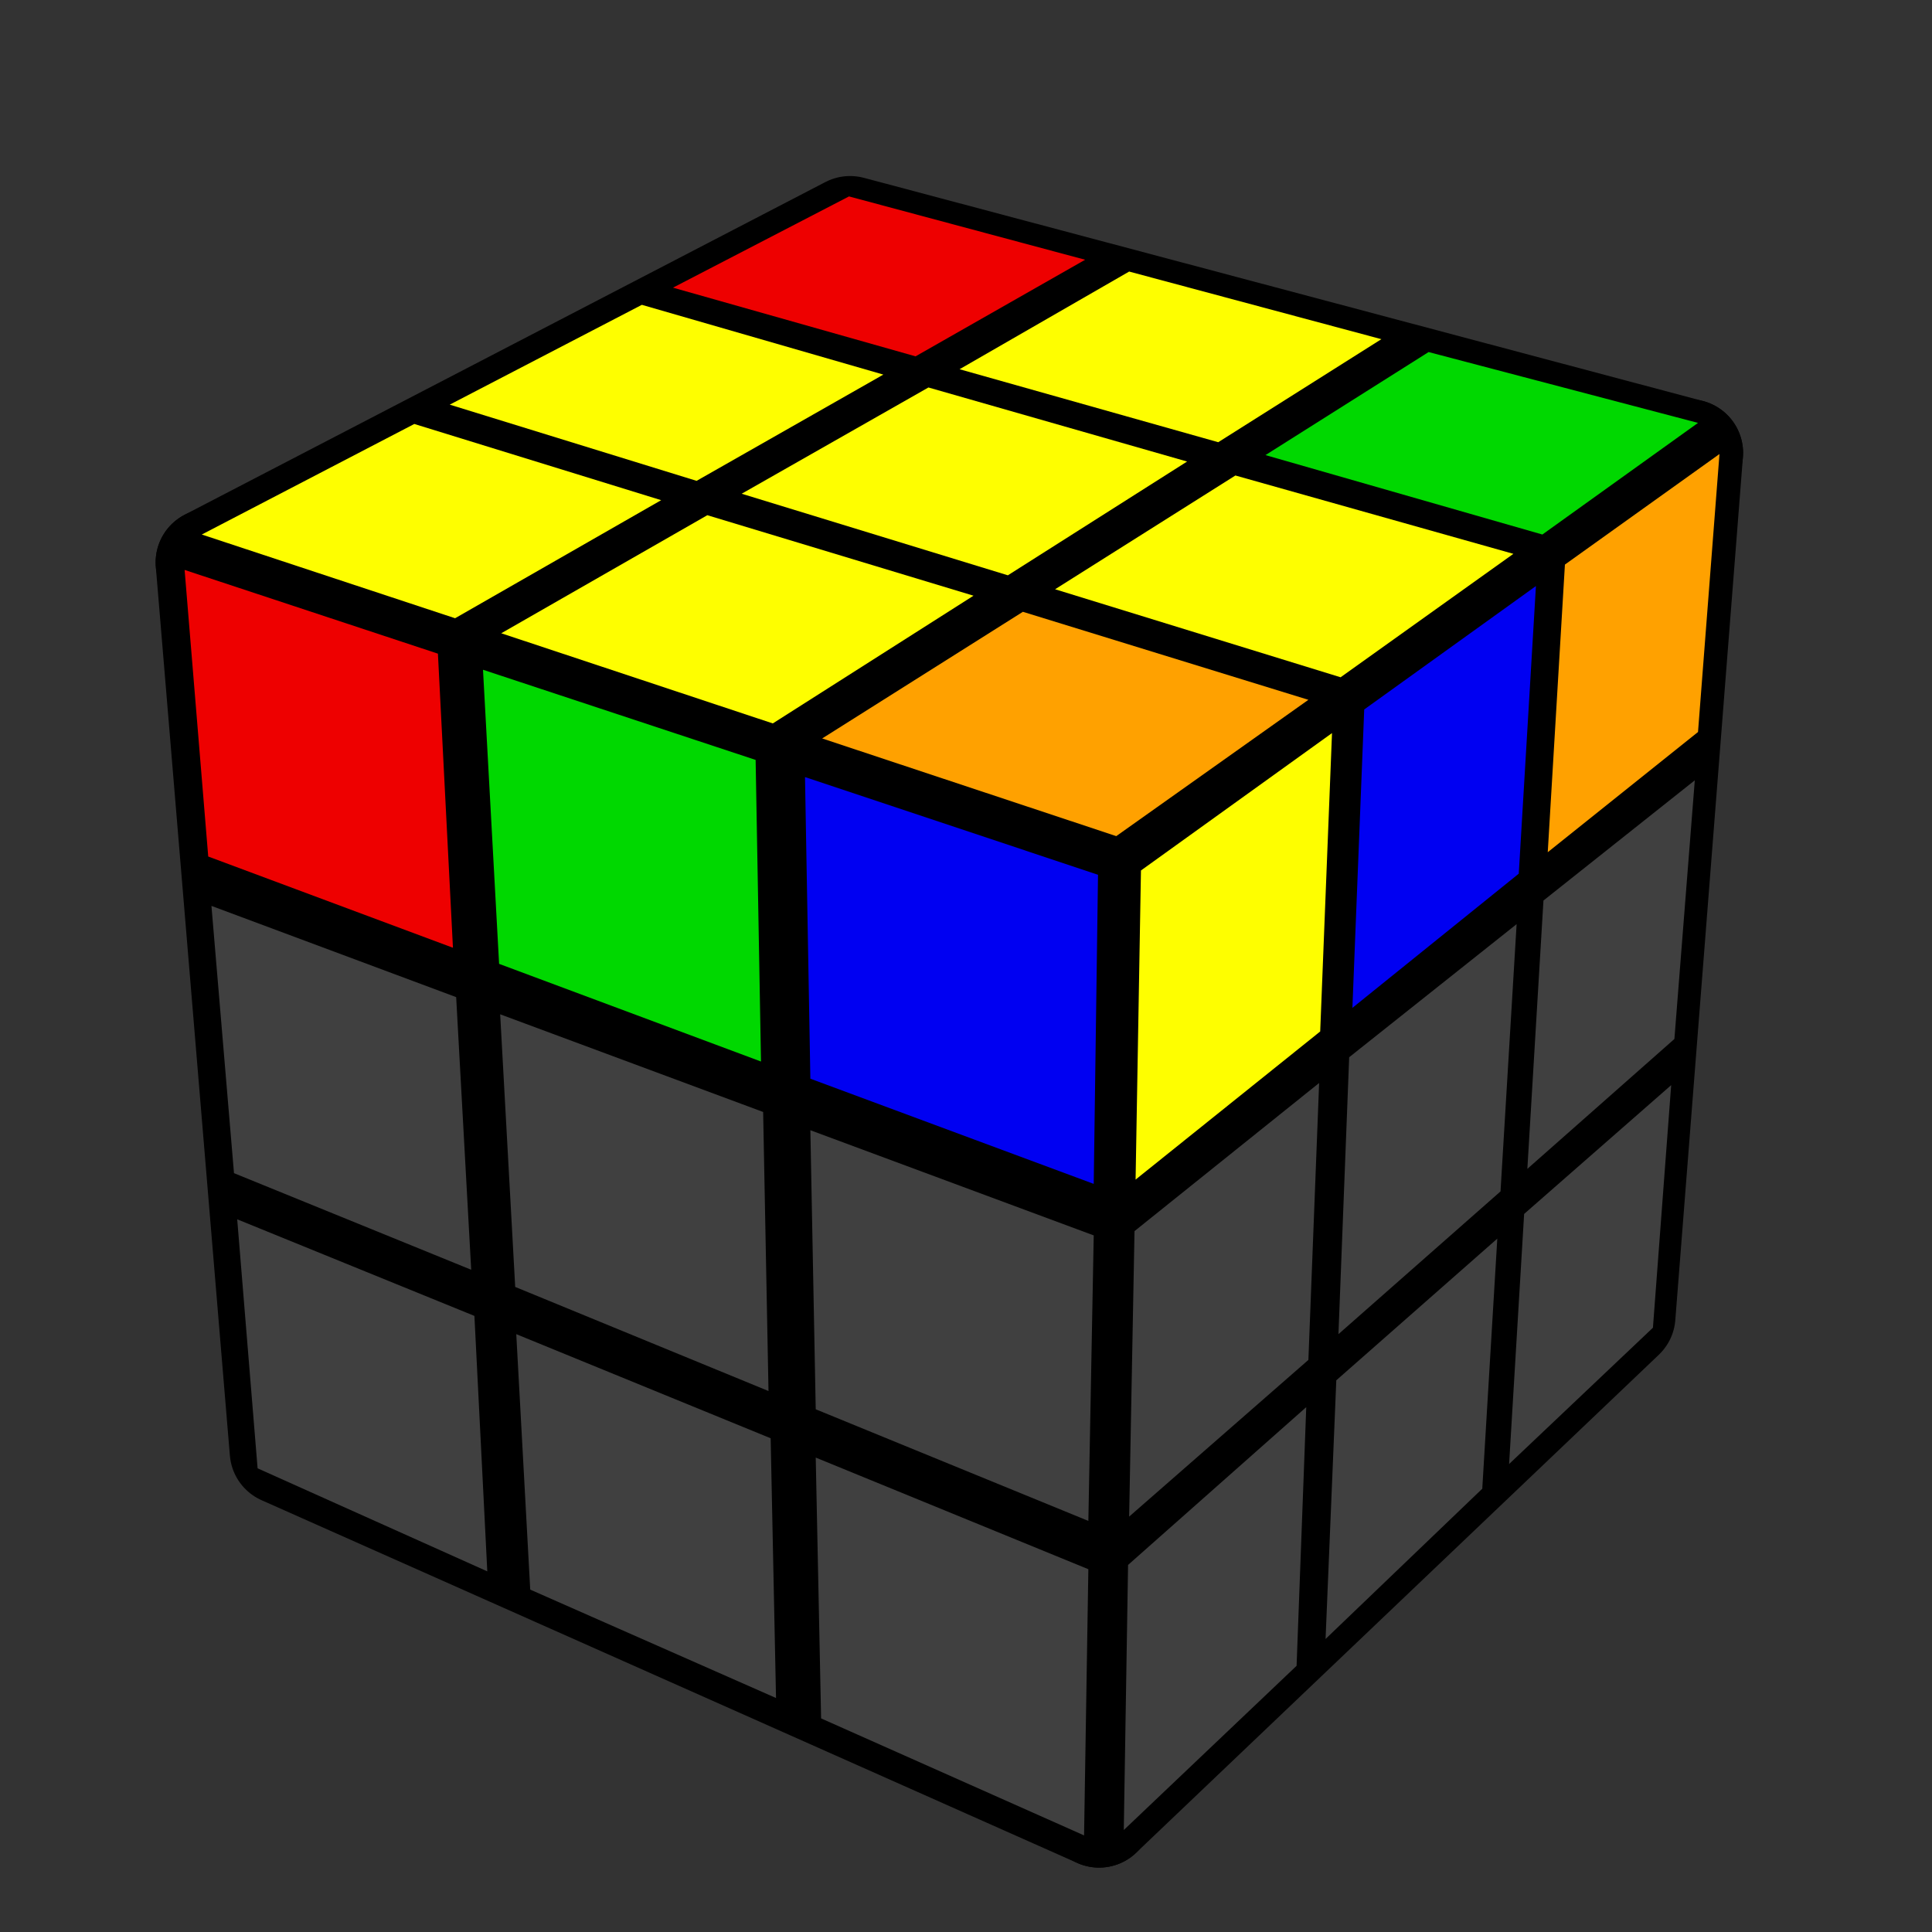 <?xml version='1.0' standalone='no'?>
<!DOCTYPE svg PUBLIC '-//W3C//DTD SVG 1.1//EN'
'http://www.w3.org/Graphics/SVG/1.1/DTD/svg11.dtd'>

<svg version='1.1' xmlns='http://www.w3.org/2000/svg'
	width='200' height='200'
	viewBox='-0.9 -0.9 1.8 1.8'>
	<rect x="-0.9" y="-0.9" width="1.8" height="1.8" fill="#333333" stroke="none"/>
	<g style='stroke-width:0.1;stroke-linejoin:round;opacity:1'>
		<polygon fill='#000000' stroke='#000000' points='0.139,-0.096 0.674,-0.478 0.611,0.326 0.124,0.79'/>
		<polygon fill='#000000' stroke='#000000' points='-0.108,-0.686 0.674,-0.478 0.139,-0.096 -0.705,-0.376'/>
		<polygon fill='#000000' stroke='#000000' points='-0.705,-0.376 0.139,-0.096 0.124,0.79 -0.636,0.452'/>
	</g>
	<g style='opacity:1;stroke-opacity:0.5;stroke-width:0;stroke-linejoin:round'>
		<polygon fill='#FEFE00' stroke='#000000'  points='0.163,-0.089 0.341,-0.217 0.33,0.061 0.158,0.199'/>
		<polygon fill='#0000F2' stroke='#000000'  points='0.371,-0.239 0.531,-0.354 0.515,-0.086 0.36,0.039'/>
		<polygon fill='#FFA100' stroke='#000000'  points='0.558,-0.374 0.702,-0.477 0.682,-0.218 0.542,-0.106'/>
		<polygon fill='#404040' stroke='#000000'  points='0.157,0.247 0.329,0.109 0.319,0.367 0.152,0.513'/>
		<polygon fill='#404040' stroke='#000000'  points='0.357,0.085 0.513,-0.039 0.498,0.21 0.347,0.343'/>
		<polygon fill='#404040' stroke='#000000'  points='0.538,-0.061 0.679,-0.173 0.66,0.068 0.523,0.189'/>
		<polygon fill='#404040' stroke='#000000'  points='0.151,0.558 0.317,0.411 0.308,0.652 0.147,0.805'/>
		<polygon fill='#404040' stroke='#000000'  points='0.345,0.386 0.495,0.254 0.481,0.487 0.335,0.627'/>
		<polygon fill='#404040' stroke='#000000'  points='0.52,0.231 0.657,0.111 0.64,0.337 0.506,0.464'/>
		<polygon fill='#EE0000' stroke='#000000'  points='-0.109,-0.717 0.111,-0.658 -0.047,-0.568 -0.273,-0.632'/>
		<polygon fill='#FEFE00' stroke='#000000'  points='0.152,-0.647 0.387,-0.584 0.235,-0.488 -0.006,-0.556'/>
		<polygon fill='#00D800' stroke='#000000'  points='0.431,-0.572 0.682,-0.506 0.537,-0.402 0.279,-0.476'/>
		<polygon fill='#FEFE00' stroke='#000000'  points='-0.302,-0.616 -0.077,-0.551 -0.251,-0.452 -0.481,-0.523'/>
		<polygon fill='#FEFE00' stroke='#000000'  points='-0.035,-0.539 0.206,-0.47 0.039,-0.364 -0.209,-0.44'/>
		<polygon fill='#FEFE00' stroke='#000000'  points='0.251,-0.457 0.51,-0.384 0.349,-0.269 0.083,-0.351'/>
		<polygon fill='#FEFE00' stroke='#000000'  points='-0.514,-0.505 -0.284,-0.434 -0.476,-0.324 -0.712,-0.402'/>
		<polygon fill='#FEFE00' stroke='#000000'  points='-0.241,-0.42 0.007,-0.345 -0.18,-0.226 -0.433,-0.31'/>
		<polygon fill='#FFA100' stroke='#000000'  points='0.053,-0.33 0.319,-0.248 0.14,-0.121 -0.134,-0.212'/>
		<polygon fill='#EE0000' stroke='#000000'  points='-0.728,-0.369 -0.492,-0.291 -0.478,-0.017 -0.706,-0.102'/>
		<polygon fill='#00D800' stroke='#000000'  points='-0.45,-0.276 -0.196,-0.192 -0.191,0.089 -0.435,-0.002'/>
		<polygon fill='#0000F2' stroke='#000000'  points='-0.15,-0.176 0.123,-0.085 0.119,0.203 -0.145,0.105'/>
		<polygon fill='#404040' stroke='#000000'  points='-0.703,-0.056 -0.475,0.029 -0.461,0.283 -0.682,0.193'/>
		<polygon fill='#404040' stroke='#000000'  points='-0.434,0.045 -0.189,0.136 -0.184,0.396 -0.42,0.299'/>
		<polygon fill='#404040' stroke='#000000'  points='-0.145,0.153 0.119,0.251 0.114,0.517 -0.14,0.413'/>
		<polygon fill='#404040' stroke='#000000'  points='-0.679,0.236 -0.458,0.326 -0.446,0.564 -0.66,0.468'/>
		<polygon fill='#404040' stroke='#000000'  points='-0.419,0.343 -0.182,0.44 -0.177,0.682 -0.406,0.581'/>
		<polygon fill='#404040' stroke='#000000'  points='-0.14,0.458 0.114,0.562 0.11,0.81 -0.135,0.701'/>
	</g>
</svg>
